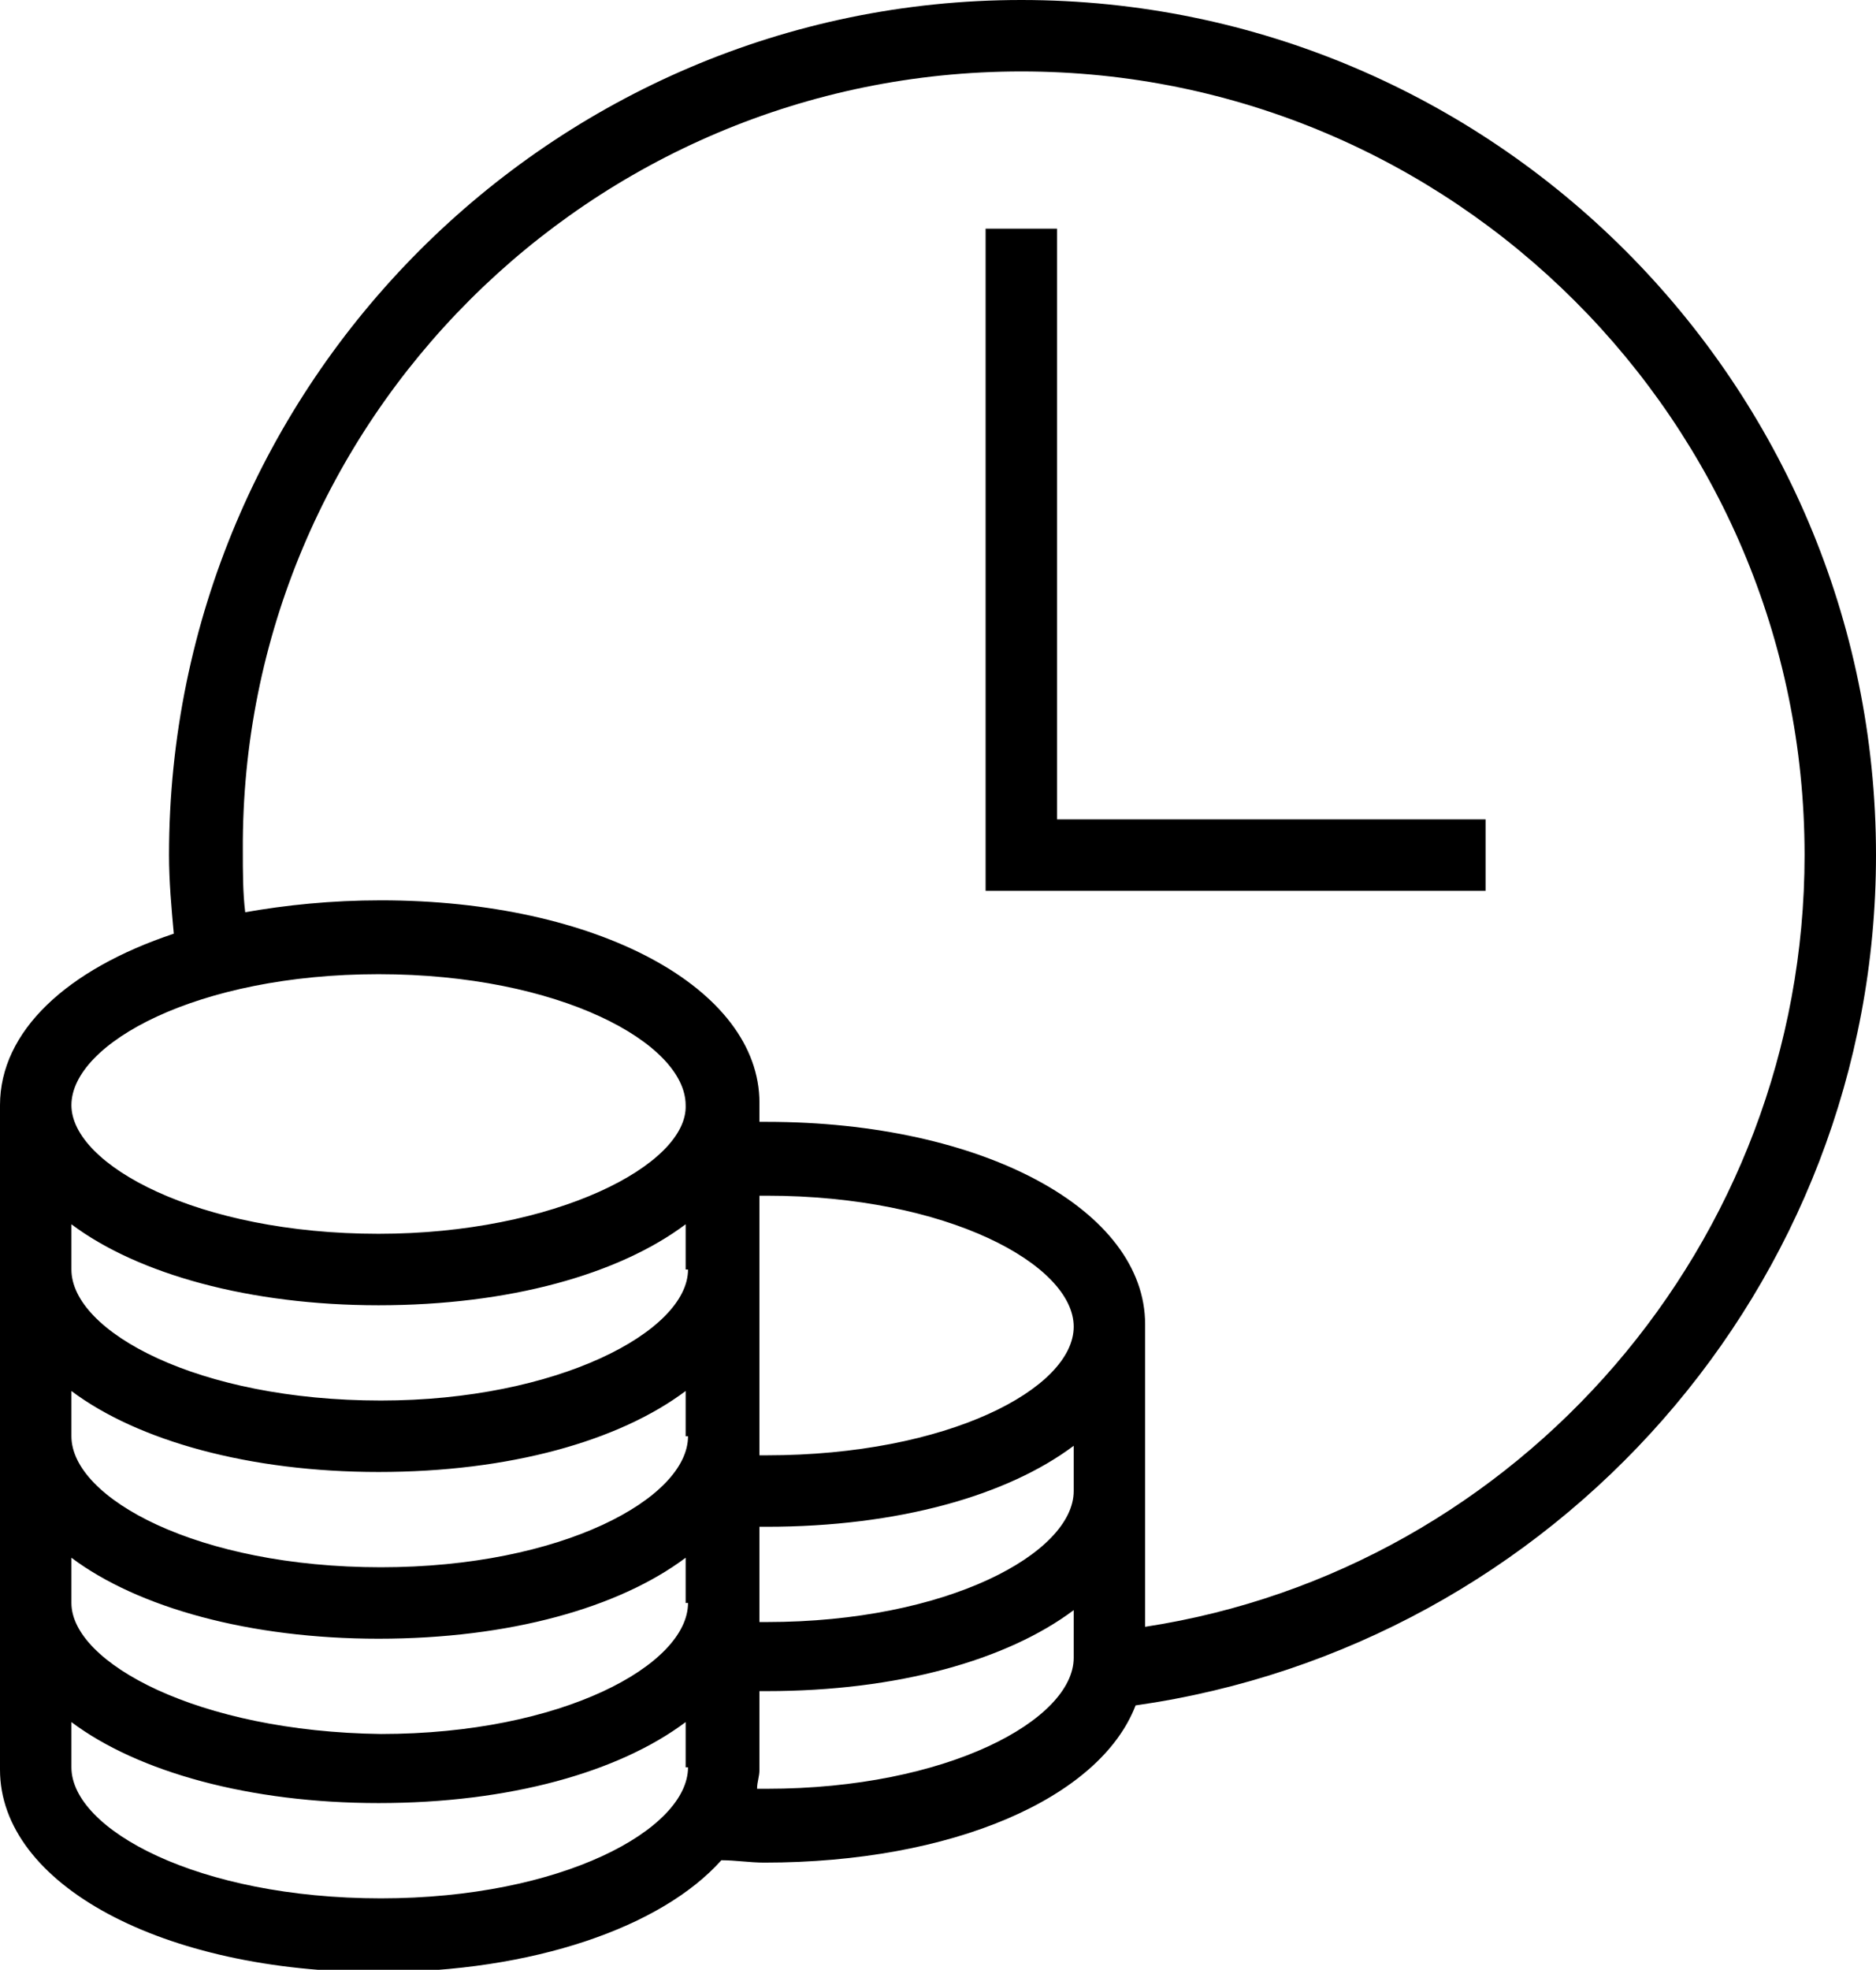 <?xml version="1.0" encoding="utf-8"?>
<!-- Generator: Adobe Illustrator 22.0.1, SVG Export Plug-In . SVG Version: 6.00 Build 0)  -->
<svg version="1.1" id="katman_1" xmlns="http://www.w3.org/2000/svg" xmlns:xlink="http://www.w3.org/1999/xlink" x="0px" y="0px"
	 viewBox="0 0 78.8 82.7" style="enable-background:new 0 0 78.8 82.7;" xml:space="preserve">
<path d="M42.9,0C23.2,0,7.1,16.1,7.1,35.9c0,1.1,0.1,2.2,0.2,3.3C2.8,40.7,0,43.3,0,46.4v27.9c0,4.8,6.8,8.5,15.9,8.5
	c6.5,0,11.9-1.9,14.4-4.7c0.6,0,1.2,0.1,1.8,0.1c7.9,0,14.1-2.7,15.6-6.6C65.3,69.1,78.8,54,78.8,35.9C78.8,16.1,62.7,0,42.9,0z
	 M28.9,74.2c0,2.6-5.3,5.5-12.9,5.5C8.3,79.7,3,76.8,3,74.2v-1.9c2.8,2.1,7.5,3.4,12.9,3.4c5.5,0,10.1-1.3,12.9-3.4V74.2z
	 M28.9,67.3c0,2.6-5.3,5.5-12.9,5.5C8.3,72.7,3,69.8,3,67.3v-1.9c2.8,2.1,7.5,3.4,12.9,3.4c5.5,0,10.1-1.3,12.9-3.4V67.3z
	 M28.9,60.3c0,2.6-5.3,5.5-12.9,5.5C8.3,65.8,3,62.9,3,60.3v-1.9c2.8,2.1,7.5,3.4,12.9,3.4c5.5,0,10.1-1.3,12.9-3.4V60.3z
	 M28.9,53.3c0,2.6-5.5,5.5-12.9,5.5C8.3,58.8,3,55.9,3,53.3v-1.9c2.8,2.1,7.5,3.4,12.9,3.4c5.5,0,10.1-1.3,12.9-3.4V53.3z
	 M15.9,51.8C8.3,51.8,3,48.9,3,46.4c0-2.6,5.3-5.5,12.9-5.5c7.6,0,12.9,2.9,12.9,5.5C28.9,48.9,23.3,51.8,15.9,51.8z M45.1,69.6
	c0,2.6-5.3,5.5-12.9,5.5c-0.1,0-0.3,0-0.4,0c0-0.3,0.1-0.5,0.1-0.8V71c0.1,0,0.2,0,0.3,0c5.5,0,10.1-1.3,12.9-3.4V69.6z M45.1,62.6
	c0,2.6-5.3,5.5-12.9,5.5c-0.1,0-0.2,0-0.3,0v-4c0.1,0,0.2,0,0.3,0c5.5,0,10.1-1.3,12.9-3.4V62.6z M32.2,61.1c-0.1,0-0.2,0-0.3,0
	V50.2c0.1,0,0.2,0,0.3,0c7.6,0,12.9,2.9,12.9,5.5S39.8,61.1,32.2,61.1z M48.1,68.3V55.6c0-4.8-6.8-8.5-15.9-8.5c-0.1,0-0.2,0-0.3,0
	v-0.8c0-4.8-6.8-8.5-15.9-8.5c-2.1,0-4,0.2-5.7,0.5c-0.1-0.8-0.1-1.7-0.1-2.6C10.1,17.7,24.8,3,42.9,3s32.9,14.7,32.9,32.9
	C75.8,52.2,63.8,65.9,48.1,68.3z M44.4,9.6h-3v27.8h21v-3h-18V9.6z"/>
</svg>
